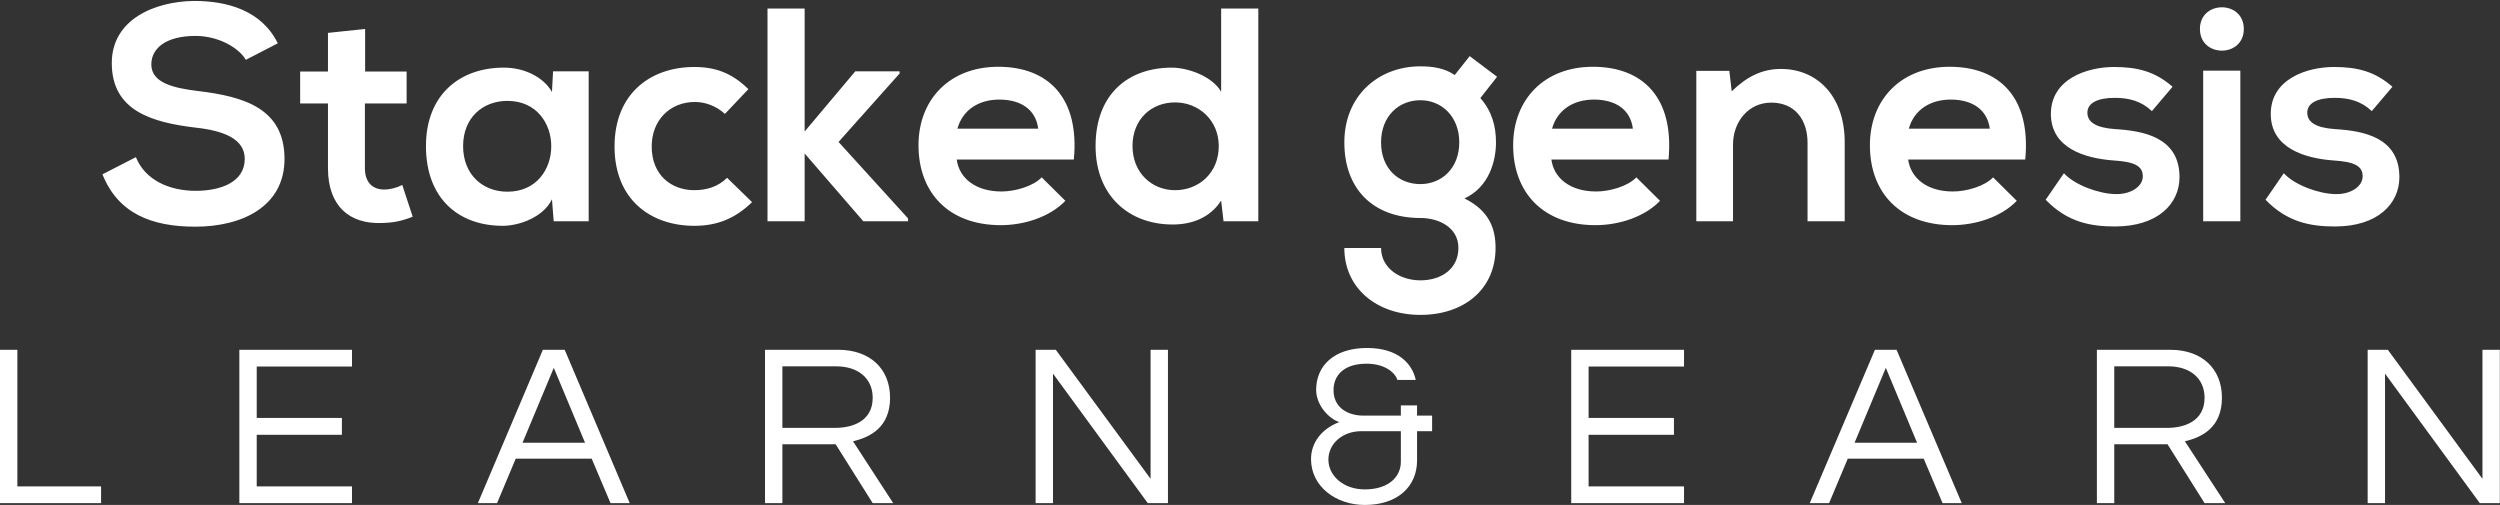 <svg data-v-423bf9ae=""
    xmlns="http://www.w3.org/2000/svg" viewBox="0 0 955.511 193" class="fontAboveSlogan"><rect x="0" y="0" width="955.511" height="193" fill="#333333" stroke="none"/>    <!---->    <!---->    <!---->
    <g data-v-423bf9ae="" id="5e5a1c8e-478f-4ab7-b726-b5f7083c70e1" fill="white" transform="matrix(8.304,0,0,8.304,38.075,-2.63)">
        <path d="M8.20 2.31C7.46 0.80 5.88 0.36 4.35 0.36C2.55 0.38 0.56 1.20 0.56 3.22C0.56 5.42 2.41 5.95 4.41 6.19C5.71 6.33 6.68 6.71 6.68 7.63C6.68 8.69 5.59 9.10 4.42 9.10C3.23 9.10 2.10 8.62 1.67 7.55L0.13 8.34C0.85 10.14 2.39 10.75 4.40 10.75C6.58 10.75 8.51 9.81 8.51 7.63C8.51 5.29 6.61 4.76 4.56 4.51C3.39 4.37 2.38 4.13 2.38 3.28C2.38 2.55 3.04 1.97 4.41 1.97C5.47 1.97 6.40 2.51 6.73 3.07ZM10.51 1.83L10.51 3.61L9.23 3.61L9.23 5.08L10.51 5.08L10.51 8.06C10.51 9.79 11.49 10.64 12.99 10.58C13.51 10.57 13.92 10.49 14.41 10.29L13.93 8.83C13.68 8.96 13.37 9.04 13.10 9.04C12.57 9.04 12.21 8.72 12.21 8.06L12.21 5.08L14.13 5.08L14.13 3.61L12.22 3.61L12.22 1.65ZM20.82 4.55C20.43 3.86 19.54 3.43 18.62 3.43C16.60 3.42 15.02 4.66 15.02 7.04C15.02 9.46 16.53 10.72 18.58 10.71C19.35 10.70 20.43 10.30 20.82 9.49L20.90 10.50L22.51 10.50L22.51 3.60L20.87 3.60ZM18.77 4.96C21.46 4.96 21.46 9.14 18.77 9.14C17.64 9.14 16.73 8.36 16.73 7.04C16.73 5.73 17.64 4.96 18.77 4.96ZM28.88 8.50C28.46 8.92 27.92 9.07 27.37 9.07C26.31 9.07 25.41 8.37 25.41 7.06C25.41 5.85 26.25 5.01 27.40 5.01C27.87 5.01 28.38 5.19 28.78 5.56L29.86 4.42C29.11 3.68 28.35 3.40 27.37 3.40C25.37 3.40 23.70 4.61 23.70 7.06C23.70 9.51 25.37 10.71 27.37 10.71C28.39 10.71 29.23 10.40 30.03 9.62ZM30.74 0.71L30.74 10.50L32.45 10.50L32.45 7.38L35.15 10.50L37.21 10.50L37.21 10.37L34.01 6.85L36.82 3.70L36.82 3.60L34.78 3.60L32.45 6.37L32.45 0.71ZM44.84 7.66C45.11 4.82 43.67 3.39 41.36 3.39C39.12 3.39 37.69 4.90 37.69 7C37.69 9.21 39.10 10.68 41.48 10.68C42.53 10.68 43.72 10.32 44.45 9.56L43.36 8.48C42.97 8.89 42.14 9.13 41.51 9.13C40.31 9.13 39.56 8.51 39.45 7.66ZM39.48 6.24C39.73 5.35 40.49 4.90 41.41 4.90C42.39 4.90 43.09 5.35 43.20 6.24ZM49.50 5.03C50.58 5.03 51.51 5.84 51.51 7.04C51.51 8.29 50.58 9.07 49.50 9.07C48.41 9.07 47.54 8.25 47.54 7.04C47.54 5.80 48.41 5.03 49.50 5.03ZM51.62 0.71L51.62 4.54C51.21 3.82 50.08 3.43 49.35 3.43C47.33 3.43 45.84 4.66 45.84 7.04C45.84 9.31 47.36 10.65 49.39 10.65C50.23 10.65 51.09 10.37 51.62 9.55L51.73 10.50L53.33 10.50L53.33 0.71ZM62.37 3.77C61.89 3.44 61.33 3.37 60.79 3.37C58.86 3.37 57.29 4.72 57.29 6.87C57.29 9.03 58.63 10.35 60.79 10.35C61.64 10.35 62.54 10.78 62.54 11.73C62.54 12.68 61.77 13.22 60.79 13.22C59.81 13.22 58.98 12.63 58.98 11.73L57.29 11.73C57.29 13.59 58.79 14.81 60.79 14.81C62.79 14.81 64.25 13.64 64.25 11.73C64.25 10.85 63.97 10.02 62.82 9.45C63.95 8.93 64.27 7.73 64.27 6.87C64.27 6.12 64.08 5.43 63.55 4.83L64.32 3.85L63.06 2.90ZM60.79 4.93C61.77 4.93 62.58 5.68 62.58 6.87C62.58 8.06 61.77 8.79 60.79 8.79C59.79 8.79 58.98 8.08 58.98 6.87C58.98 5.67 59.79 4.93 60.79 4.93ZM72.21 7.66C72.48 4.82 71.04 3.39 68.73 3.39C66.49 3.39 65.06 4.90 65.06 7C65.06 9.21 66.47 10.68 68.85 10.68C69.90 10.68 71.09 10.32 71.82 9.56L70.73 8.48C70.34 8.89 69.51 9.13 68.88 9.13C67.68 9.13 66.93 8.51 66.82 7.66ZM66.85 6.24C67.10 5.35 67.86 4.90 68.78 4.90C69.76 4.90 70.46 5.35 70.57 6.24ZM80.32 10.50L80.32 6.87C80.32 4.70 79.02 3.49 77.39 3.49C76.52 3.49 75.82 3.84 75.12 4.52L75.01 3.58L73.49 3.58L73.49 10.50L75.18 10.50L75.18 6.97C75.18 5.92 75.89 5.04 76.94 5.04C78.04 5.04 78.61 5.84 78.61 6.89L78.61 10.50ZM88.63 7.66C88.90 4.82 87.46 3.39 85.15 3.39C82.91 3.39 81.48 4.90 81.48 7C81.48 9.21 82.89 10.68 85.27 10.68C86.32 10.68 87.51 10.32 88.24 9.56L87.15 8.48C86.76 8.89 85.93 9.13 85.30 9.13C84.10 9.13 83.36 8.51 83.24 7.66ZM83.27 6.24C83.52 5.35 84.28 4.90 85.20 4.90C86.18 4.90 86.88 5.35 87.00 6.24ZM95.41 4.31C94.61 3.61 93.80 3.40 92.72 3.40C91.46 3.40 89.81 3.96 89.81 5.56C89.81 7.13 91.36 7.60 92.67 7.70C93.65 7.76 94.04 7.95 94.04 8.43C94.04 8.93 93.44 9.27 92.79 9.25C92.02 9.24 90.90 8.83 90.41 8.29L89.57 9.51C90.58 10.56 91.67 10.74 92.76 10.74C94.74 10.74 95.73 9.69 95.73 8.47C95.73 6.64 94.08 6.34 92.78 6.26C91.90 6.20 91.49 5.95 91.49 5.50C91.49 5.07 91.94 4.82 92.75 4.82C93.41 4.82 93.97 4.97 94.46 5.43ZM98.53 3.57L98.53 10.50L96.82 10.50L96.82 3.57ZM96.67 1.65C96.67 2.98 98.69 2.98 98.69 1.65C98.69 0.32 96.67 0.32 96.67 1.65ZM105.53 4.31C104.73 3.61 103.92 3.40 102.84 3.40C101.58 3.40 99.93 3.96 99.93 5.56C99.93 7.13 101.49 7.60 102.79 7.70C103.77 7.76 104.16 7.95 104.16 8.43C104.16 8.93 103.56 9.27 102.91 9.25C102.14 9.24 101.02 8.83 100.53 8.29L99.69 9.51C100.70 10.56 101.79 10.74 102.89 10.74C104.86 10.74 105.85 9.69 105.85 8.47C105.85 6.64 104.20 6.34 102.90 6.26C102.02 6.20 101.61 5.95 101.61 5.50C101.61 5.07 102.06 4.82 102.87 4.82C103.53 4.82 104.09 4.97 104.58 5.43Z"></path>
    </g>    <!---->    <!---->
    <g data-v-423bf9ae="" id="7c631d5d-b257-4f0d-814c-f74d54e6593c" fill="white" transform="matrix(6.322,0,0,6.322,-7.144,119.723)">
        <path d="M1.13 2.21L1.13 11.48L7.24 11.48L7.24 10.47L2.18 10.47L2.18 2.21ZM22.41 3.22L22.41 2.21L15.60 2.21L15.60 11.48L22.41 11.48L22.41 10.47L16.65 10.47L16.65 7.35L21.80 7.35L21.80 6.33L16.65 6.33L16.65 3.22ZM35.27 2.21L33.95 2.21L30.02 11.48L31.18 11.48L32.31 8.79L36.90 8.79L38.04 11.48L39.20 11.48ZM32.72 7.83L34.61 3.30L36.50 7.83ZM48.43 7.92L51.65 7.92L53.89 11.48L55.13 11.48L52.70 7.74C53.73 7.50 54.94 6.90 54.94 5.11C54.94 3.35 53.72 2.21 51.81 2.21L47.38 2.21L47.38 11.48L48.43 11.48ZM48.43 3.21L51.69 3.21C53.00 3.21 53.89 3.93 53.89 5.11C53.89 6.55 52.63 6.93 51.63 6.93L48.43 6.93ZM70.69 2.21L70.69 10.01L64.96 2.21L63.74 2.21L63.74 11.48L64.79 11.48L64.79 3.65L70.52 11.48L71.74 11.48L71.74 2.21ZM83.78 2.10C81.76 2.10 80.70 3.19 80.70 4.63C80.70 5.56 81.47 6.38 82.10 6.58C81.02 6.99 80.39 7.83 80.39 8.82C80.39 10.47 81.89 11.59 83.64 11.59C85.61 11.59 86.80 10.49 86.80 8.90L86.80 7.13L87.71 7.13L87.71 6.19L86.80 6.19L86.80 5.57L85.82 5.57L85.82 6.19L83.57 6.19C82.60 6.19 81.75 5.70 81.75 4.65C81.75 3.77 82.36 3.05 83.75 3.05C84.84 3.05 85.47 3.58 85.61 4.03L86.72 4.03C86.52 3.08 85.68 2.10 83.78 2.10ZM85.82 7.13L85.82 8.99C85.82 9.86 85.11 10.65 83.64 10.65C82.32 10.65 81.44 9.80 81.44 8.85C81.44 7.91 82.26 7.13 83.44 7.13ZM102.94 3.22L102.94 2.21L96.12 2.21L96.12 11.48L102.94 11.48L102.94 10.47L97.17 10.47L97.17 7.35L102.33 7.35L102.33 6.33L97.17 6.33L97.17 3.22ZM115.79 2.21L114.48 2.21L110.54 11.48L111.71 11.48L112.84 8.79L117.43 8.79L118.57 11.48L119.73 11.48ZM113.25 7.83L115.14 3.30L117.03 7.83ZM128.95 7.92L132.17 7.92L134.41 11.48L135.66 11.48L133.22 7.74C134.26 7.50 135.46 6.90 135.46 5.11C135.46 3.35 134.25 2.21 132.34 2.21L127.90 2.21L127.90 11.48L128.95 11.48ZM128.95 3.21L132.22 3.21C133.53 3.21 134.41 3.93 134.41 5.11C134.41 6.55 133.15 6.93 132.16 6.93L128.95 6.93ZM151.21 2.21L151.21 10.01L145.49 2.21L144.27 2.21L144.27 11.48L145.32 11.48L145.32 3.65L151.05 11.48L152.26 11.48L152.26 2.21Z"></path>
    </g>
</svg>